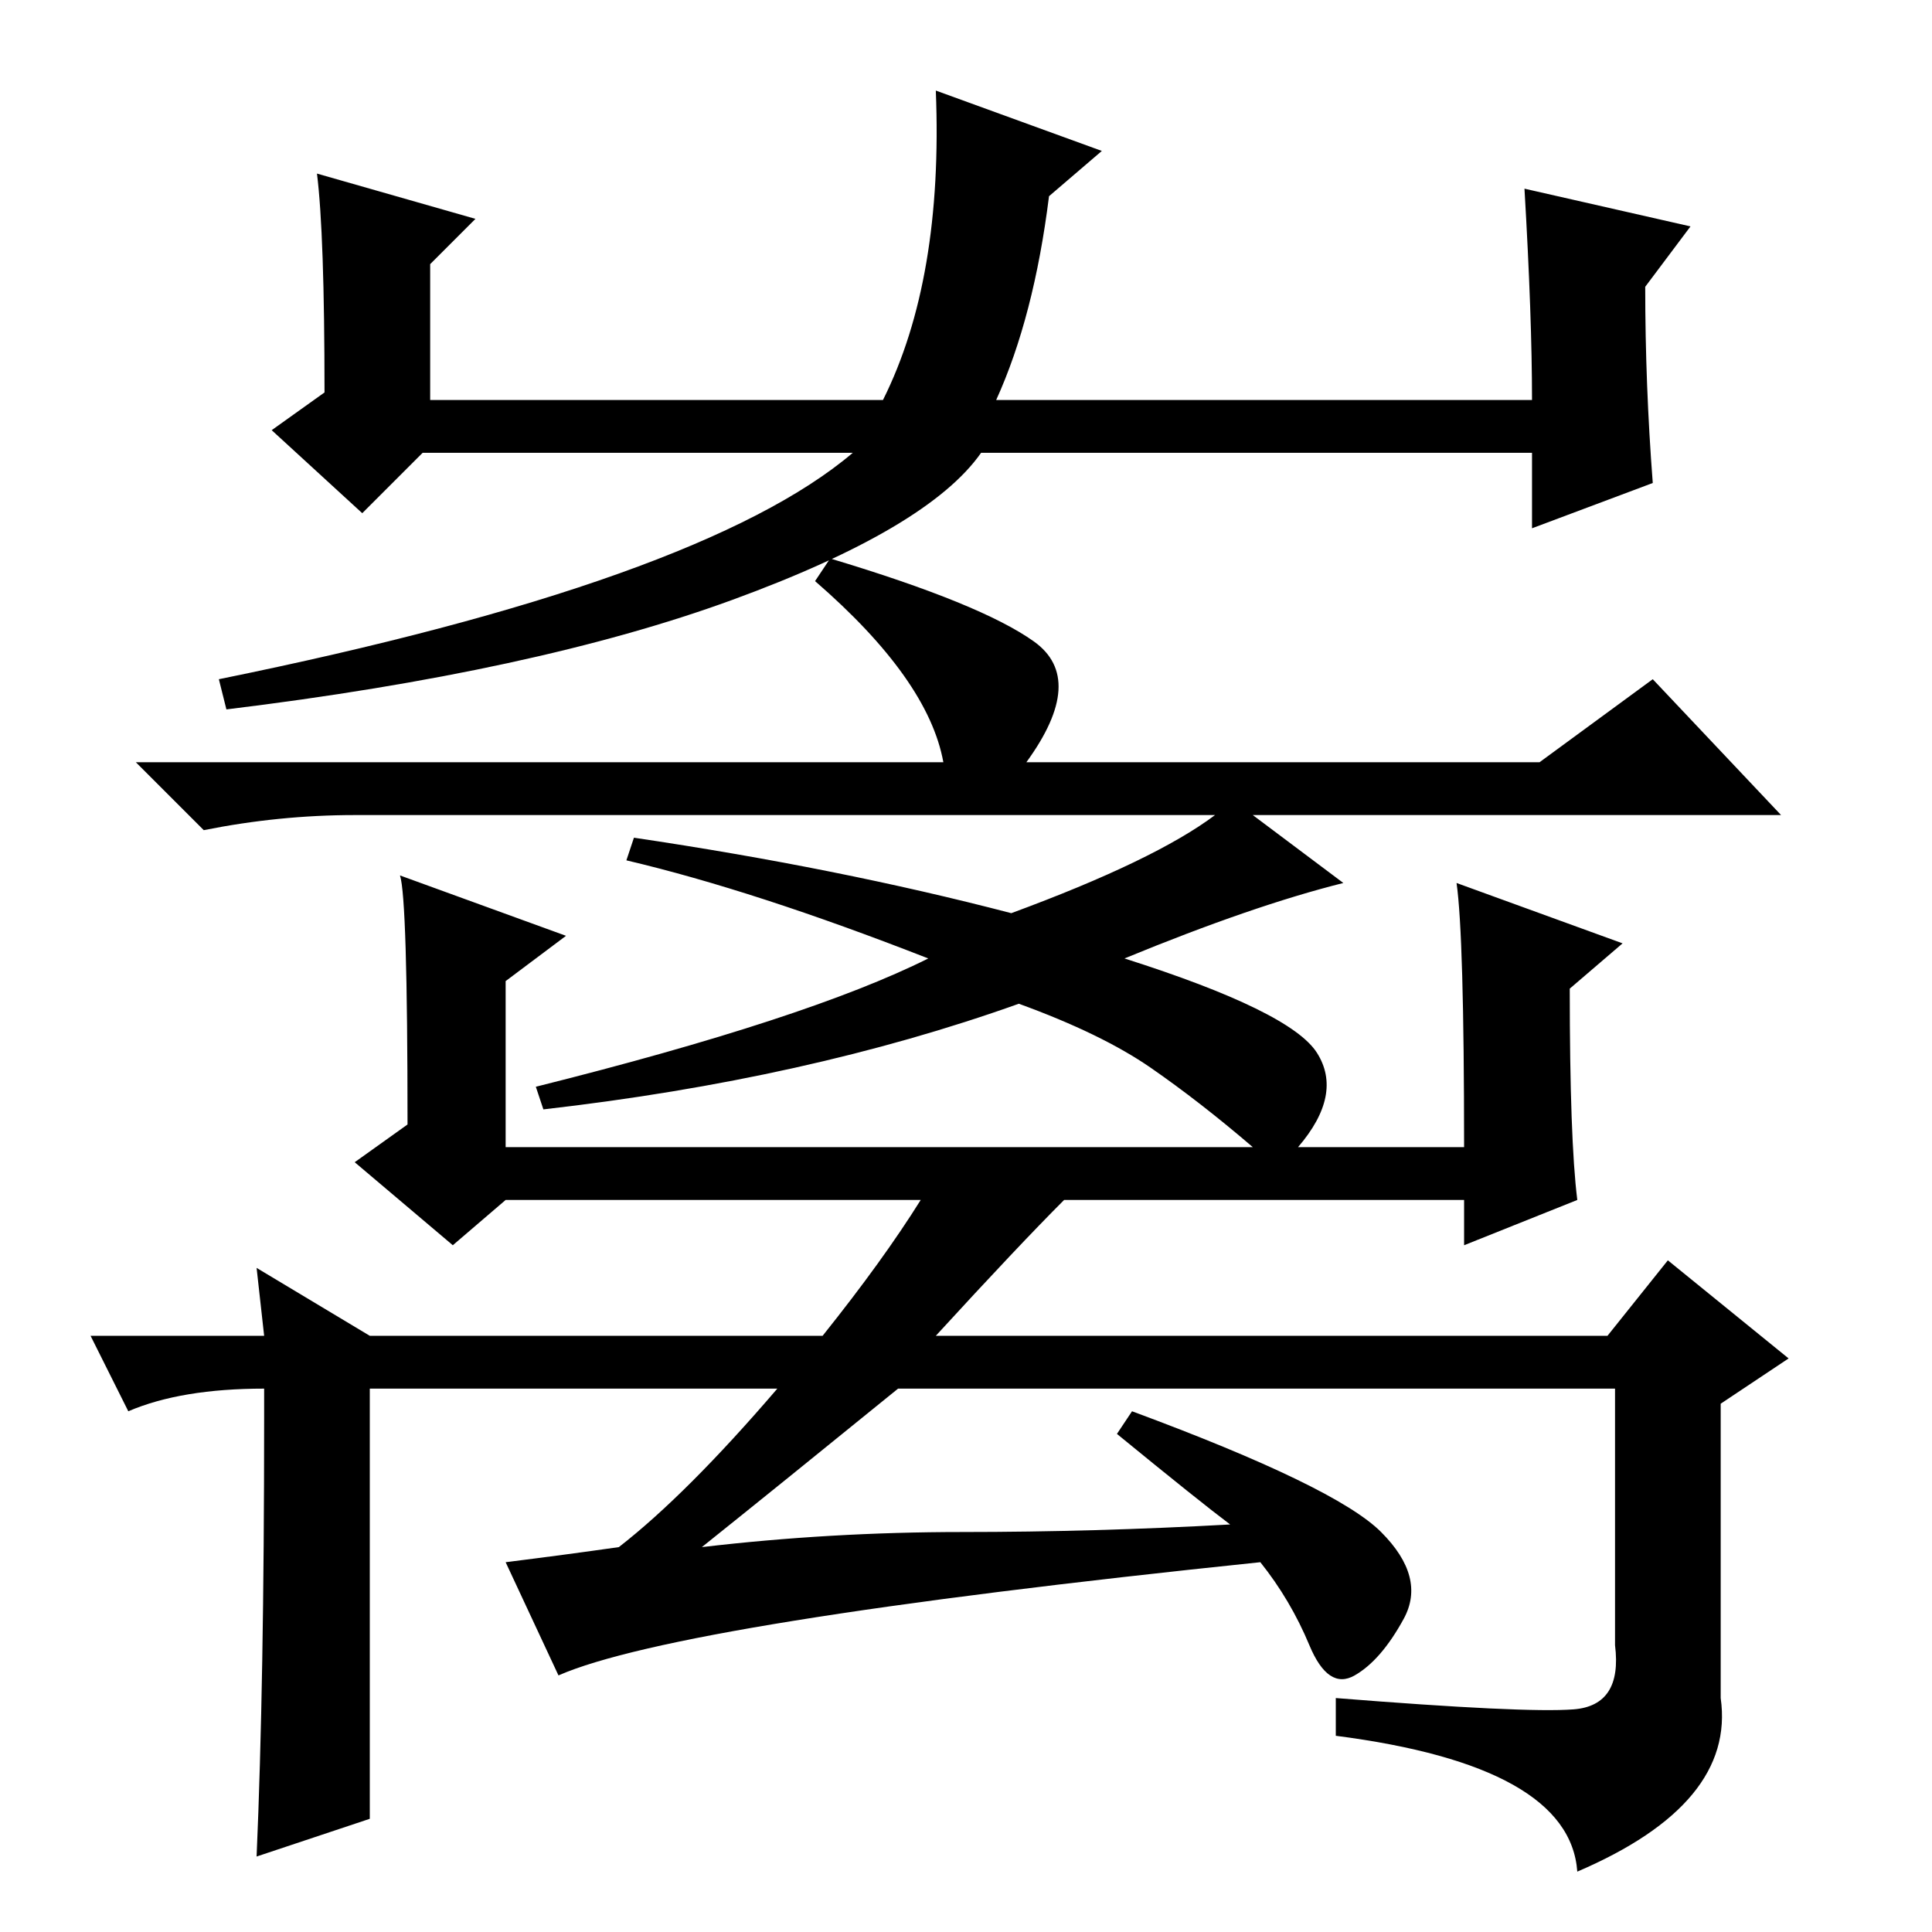 <?xml version="1.0" standalone="no"?>
<!DOCTYPE svg PUBLIC "-//W3C//DTD SVG 1.1//EN" "http://www.w3.org/Graphics/SVG/1.1/DTD/svg11.dtd" >
<svg xmlns="http://www.w3.org/2000/svg" xmlns:xlink="http://www.w3.org/1999/xlink" version="1.1" viewBox="0 -36 256 256">
  <g transform="matrix(1 0 0 -1 0 220)">
   <path fill="currentColor"
d="M63 227l-6 -6v-18h60q8 16 7 41l22 -8l-7 -6q-2 -16 -7 -27h71q0 11 -1 28l22 -5l-6 -8q0 -13 1 -26l-16 -6v10h-73q-7 -10 -33 -19.5t-67 -14.5l-1 4q64 13 84 30h-57l-8 -8l-12 11l7 5q0 21 -1 29zM161 148h-114q-10 0 -20 -2l-9 9h107q-2 11 -17 24l2 3q20 -6 27 -11
t-1 -16h68l15 11l17 -18h-70l12 -9q-12 -3 -29 -10q22 -7 25.5 -12.5t-2.5 -12.5h22q0 28 -1 35l22 -8l-7 -6q0 -20 1 -28l-15 -6v6h-53q-6 -6 -17 -18h89l8 10l16 -13l-9 -6v-39q2 -14 -19 -23q-1 14 -32 18v5q25 -2 31.5 -1.5t5.5 8.5v34h-95q-16 -13 -26 -21q17 2 34.5 2
t35.5 1q-4 3 -15 12l2 3q27 -10 33 -16t3 -11.5t-6.5 -7.5t-6 4t-6.5 11q-77 -8 -93 -15l-7 15q8 1 15 2q9 7 21 21h-54v-57l-15 -5q1 23 1 58v4q-11 0 -18 -3l-5 10h23l-1 9l15 -9h60q8 10 13 18h-55l-7 -6l-13 11l7 5q0 30 -1 33l22 -8l-8 -6v-22h99q-7 6 -13.5 10.5
t-17.5 8.5q-28 -10 -63 -14l-1 3q36 9 52 17q-23 9 -40 13l1 3q27 -4 50 -10q19 7 27 13z" />
  </g>

</svg>
